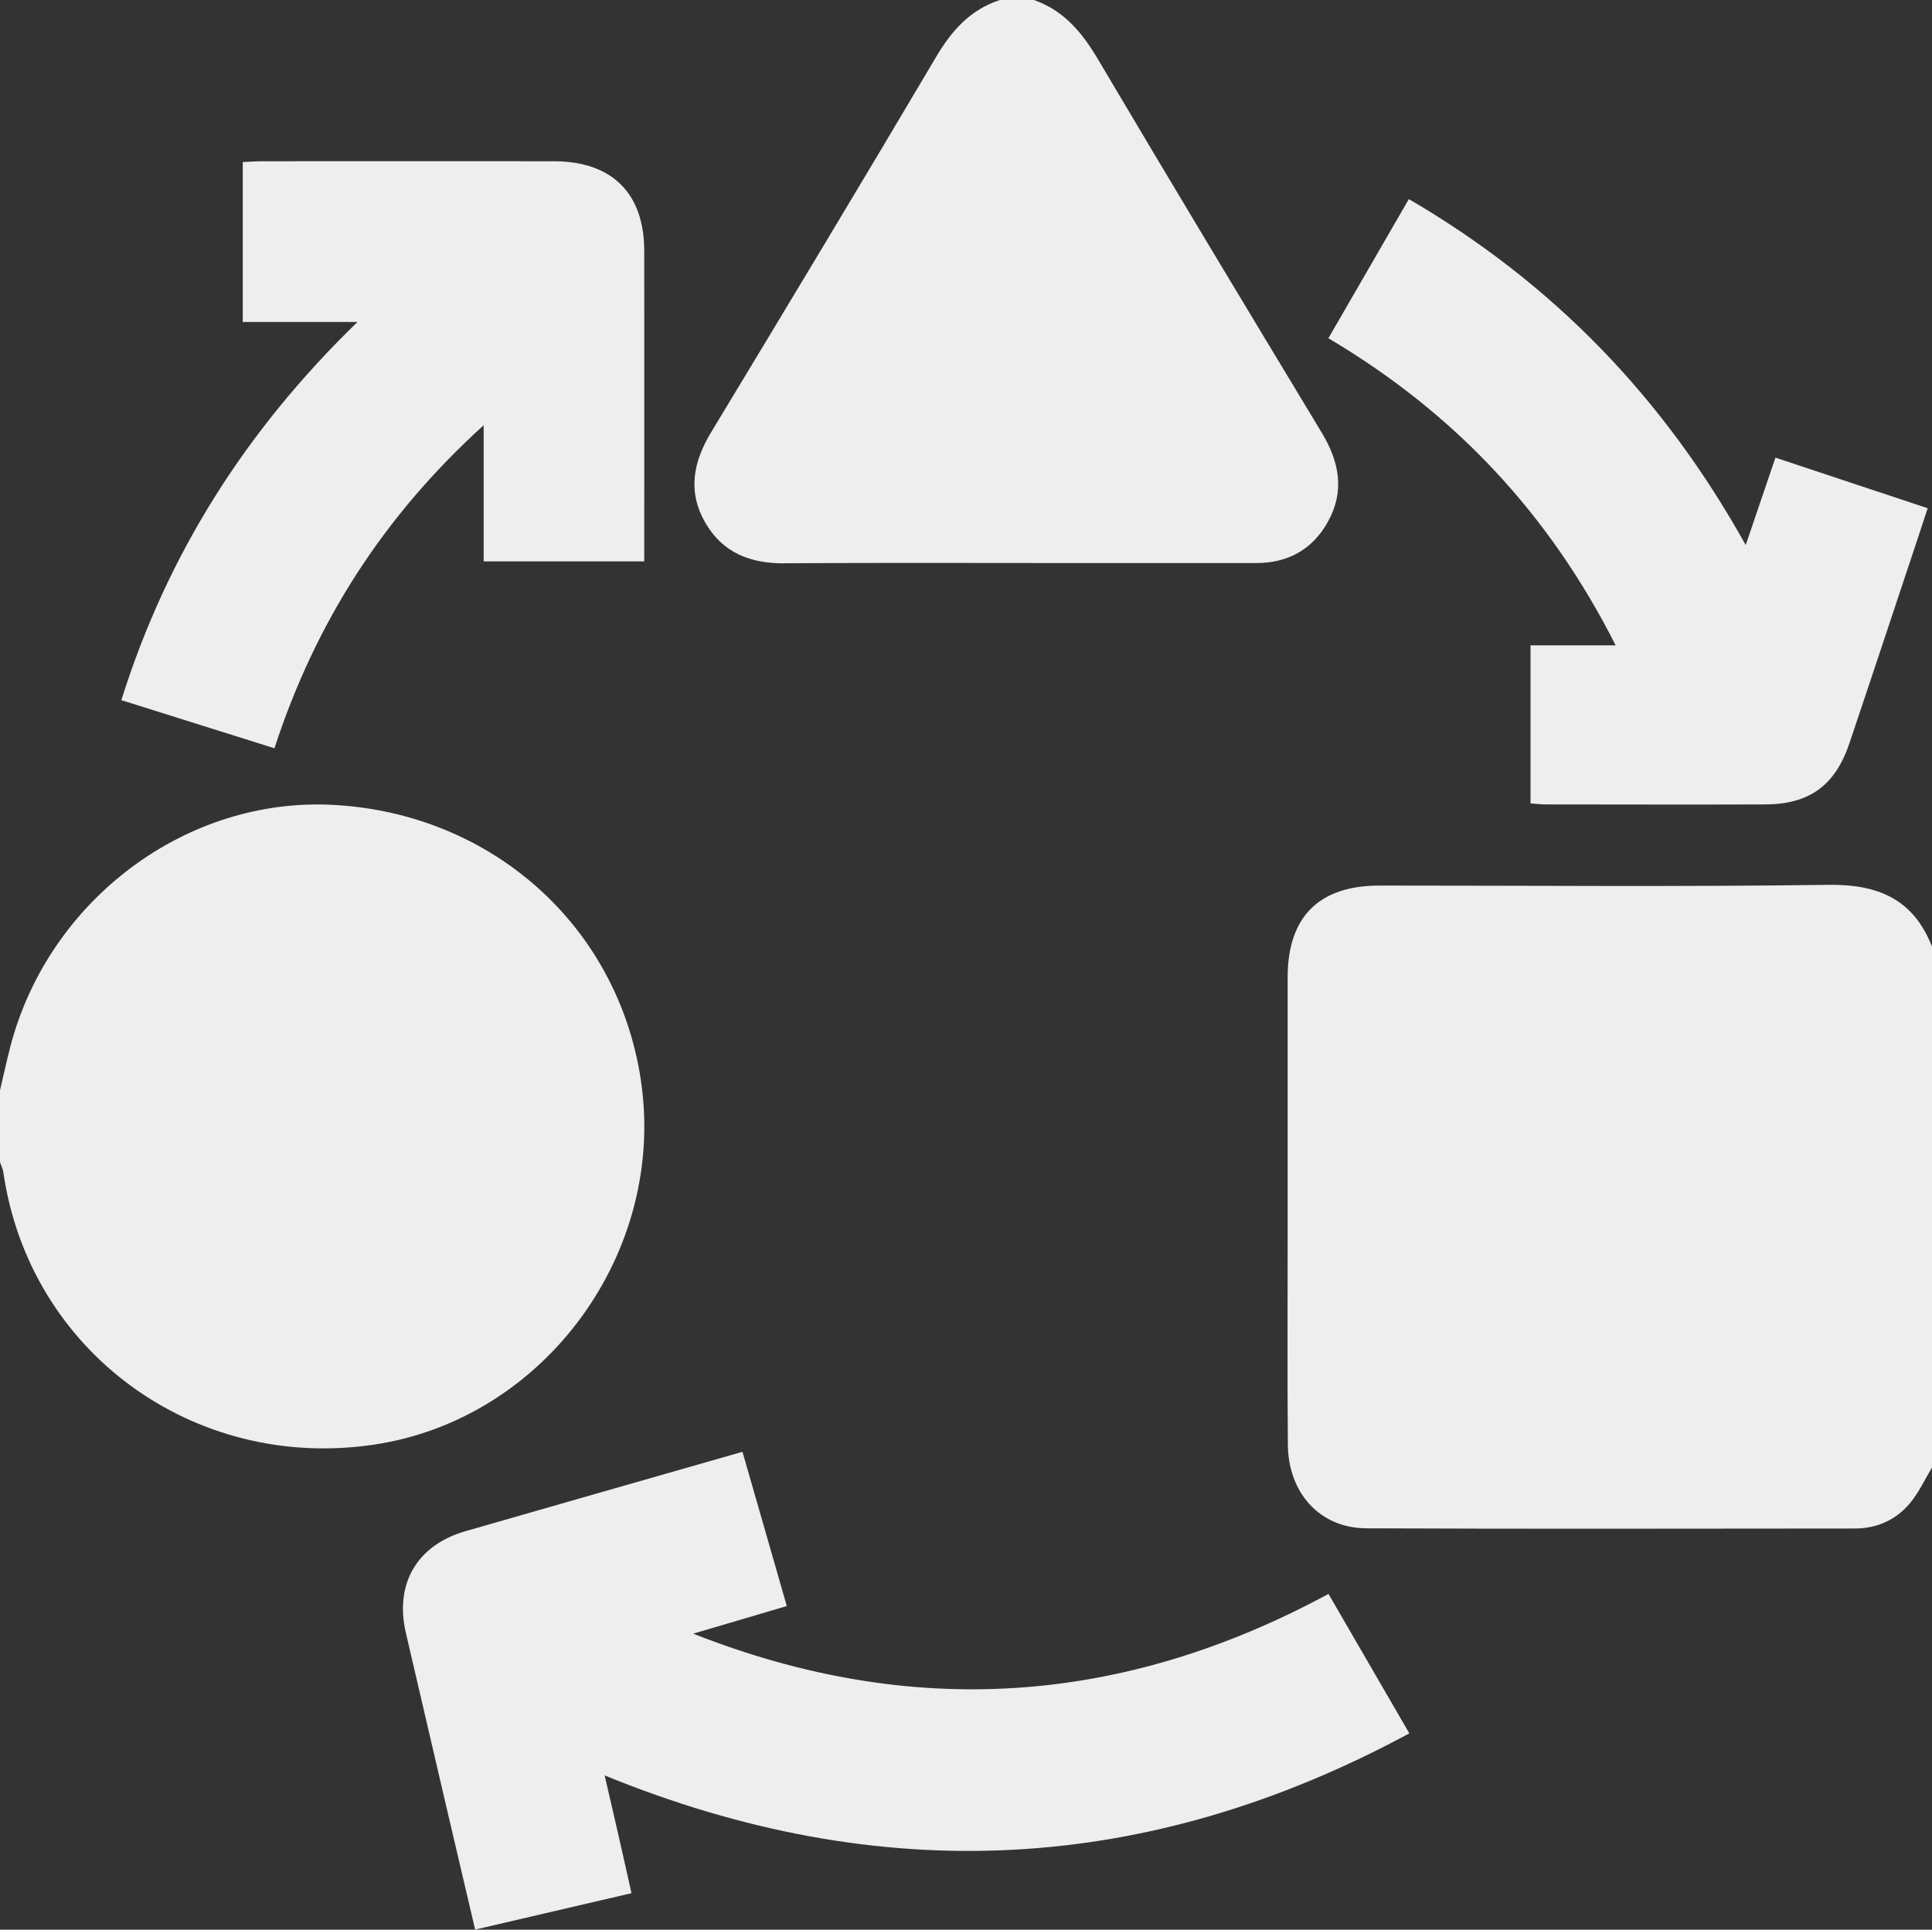 <?xml version="1.0" encoding="UTF-8"?>
<svg id="Capa_1" data-name="Capa 1" xmlns="http://www.w3.org/2000/svg" viewBox="0 0 187.82 187.64">
  <rect x="0" y="0" width="187.82" height="187.64" fill="#333333" stroke="none"/>
  <defs>
    <style>
      .cls-1 {
        fill: #eee;
        stroke-width: 0px;
      }
    </style>
  </defs>
  <path class="cls-1" d="M177.74,86.04c-14.54.2-29.08.07-43.63.07-5.88,0-8.92,3.03-8.93,8.9,0,8.49,0,16.99,0,25.48,0,6.66-.04,13.32.02,19.98.04,4.73,3.13,8.12,7.63,8.14,15.83.07,31.65.03,47.48.02,2.13,0,3.98-.82,5.34-2.43.88-1.04,1.46-2.33,2.18-3.51v-50.62c-1.8-4.62-5.23-6.1-10.08-6.03Z"/>
  <path class="cls-1" d="M62.29,104.95c-2.27-14.92-14.45-25.82-29.82-26.68-14.33-.81-27.75,9.22-31.47,23.52-.36,1.4-.67,2.82-1,4.23v6.97c.11.34.28.67.33,1.02,2.51,17.37,18.46,29.09,36.05,26.46,16.6-2.48,28.47-18.74,25.91-35.51Z"/>
  <path class="cls-1" d="M76.29,54.77c9.66-.06,19.32-.02,28.97-.02,5.62,0,11.25,0,16.87,0,3.07,0,5.45-1.31,6.95-3.99,1.66-2.97,1.14-5.82-.57-8.66-7.29-12.08-14.57-24.16-21.75-36.3-1.54-2.61-3.32-4.78-6.25-5.8h-3.3c-2.89.94-4.7,2.98-6.22,5.56-7.21,12.19-14.52,24.33-21.85,36.46-1.75,2.89-2.32,5.78-.57,8.81,1.7,2.95,4.4,3.97,7.72,3.95Z"/>
  <path class="cls-1" d="M67.37,158.86c3.01-.89,6.02-1.77,9.12-2.69-1.48-5.14-2.88-10.04-4.31-15-9.12,2.61-18.03,5.16-26.93,7.72-4.7,1.35-6.9,5.11-5.8,9.86,1.21,5.23,2.43,10.46,3.65,15.69,1.01,4.32,2.03,8.65,3.09,13.19,5.12-1.19,10.08-2.35,15.2-3.54-.45-2-.85-3.83-1.27-5.65-.42-1.86-.86-3.72-1.34-5.8,26.91,11,52.79,9.64,78.23-4.09-2.71-4.68-5.29-9.12-7.86-13.56-20.13,10.88-40.6,12.22-61.77,3.86Z"/>
  <path class="cls-1" d="M11.79,68.08c5,1.57,9.82,3.09,14.89,4.68,3.98-12.21,10.56-22.54,20.34-31.41v13.24h15.61v-1.77c0-9.47.01-18.95,0-28.42,0-5.61-3.14-8.71-8.76-8.72-9.47-.01-18.95,0-28.42,0-.6,0-1.19.05-1.85.08v15.55h11.15c-10.87,10.55-18.5,22.6-22.95,36.76Z"/>
  <path class="cls-1" d="M157.07,62.75h-8.28v15.37c.54.04.96.1,1.39.1,7.15,0,14.3.03,21.45,0,4.29-.02,6.79-1.86,8.17-5.97,2.22-6.59,4.4-13.19,6.6-19.79.32-.97.63-1.93,1-3.04-5-1.66-9.84-3.27-14.8-4.92-.97,2.84-1.86,5.49-2.89,8.5-7.97-14.33-18.73-25.47-32.75-33.64-2.63,4.55-5.21,9.01-7.82,13.53,12.2,7.23,21.42,16.98,27.93,29.87Z"/>
</svg>